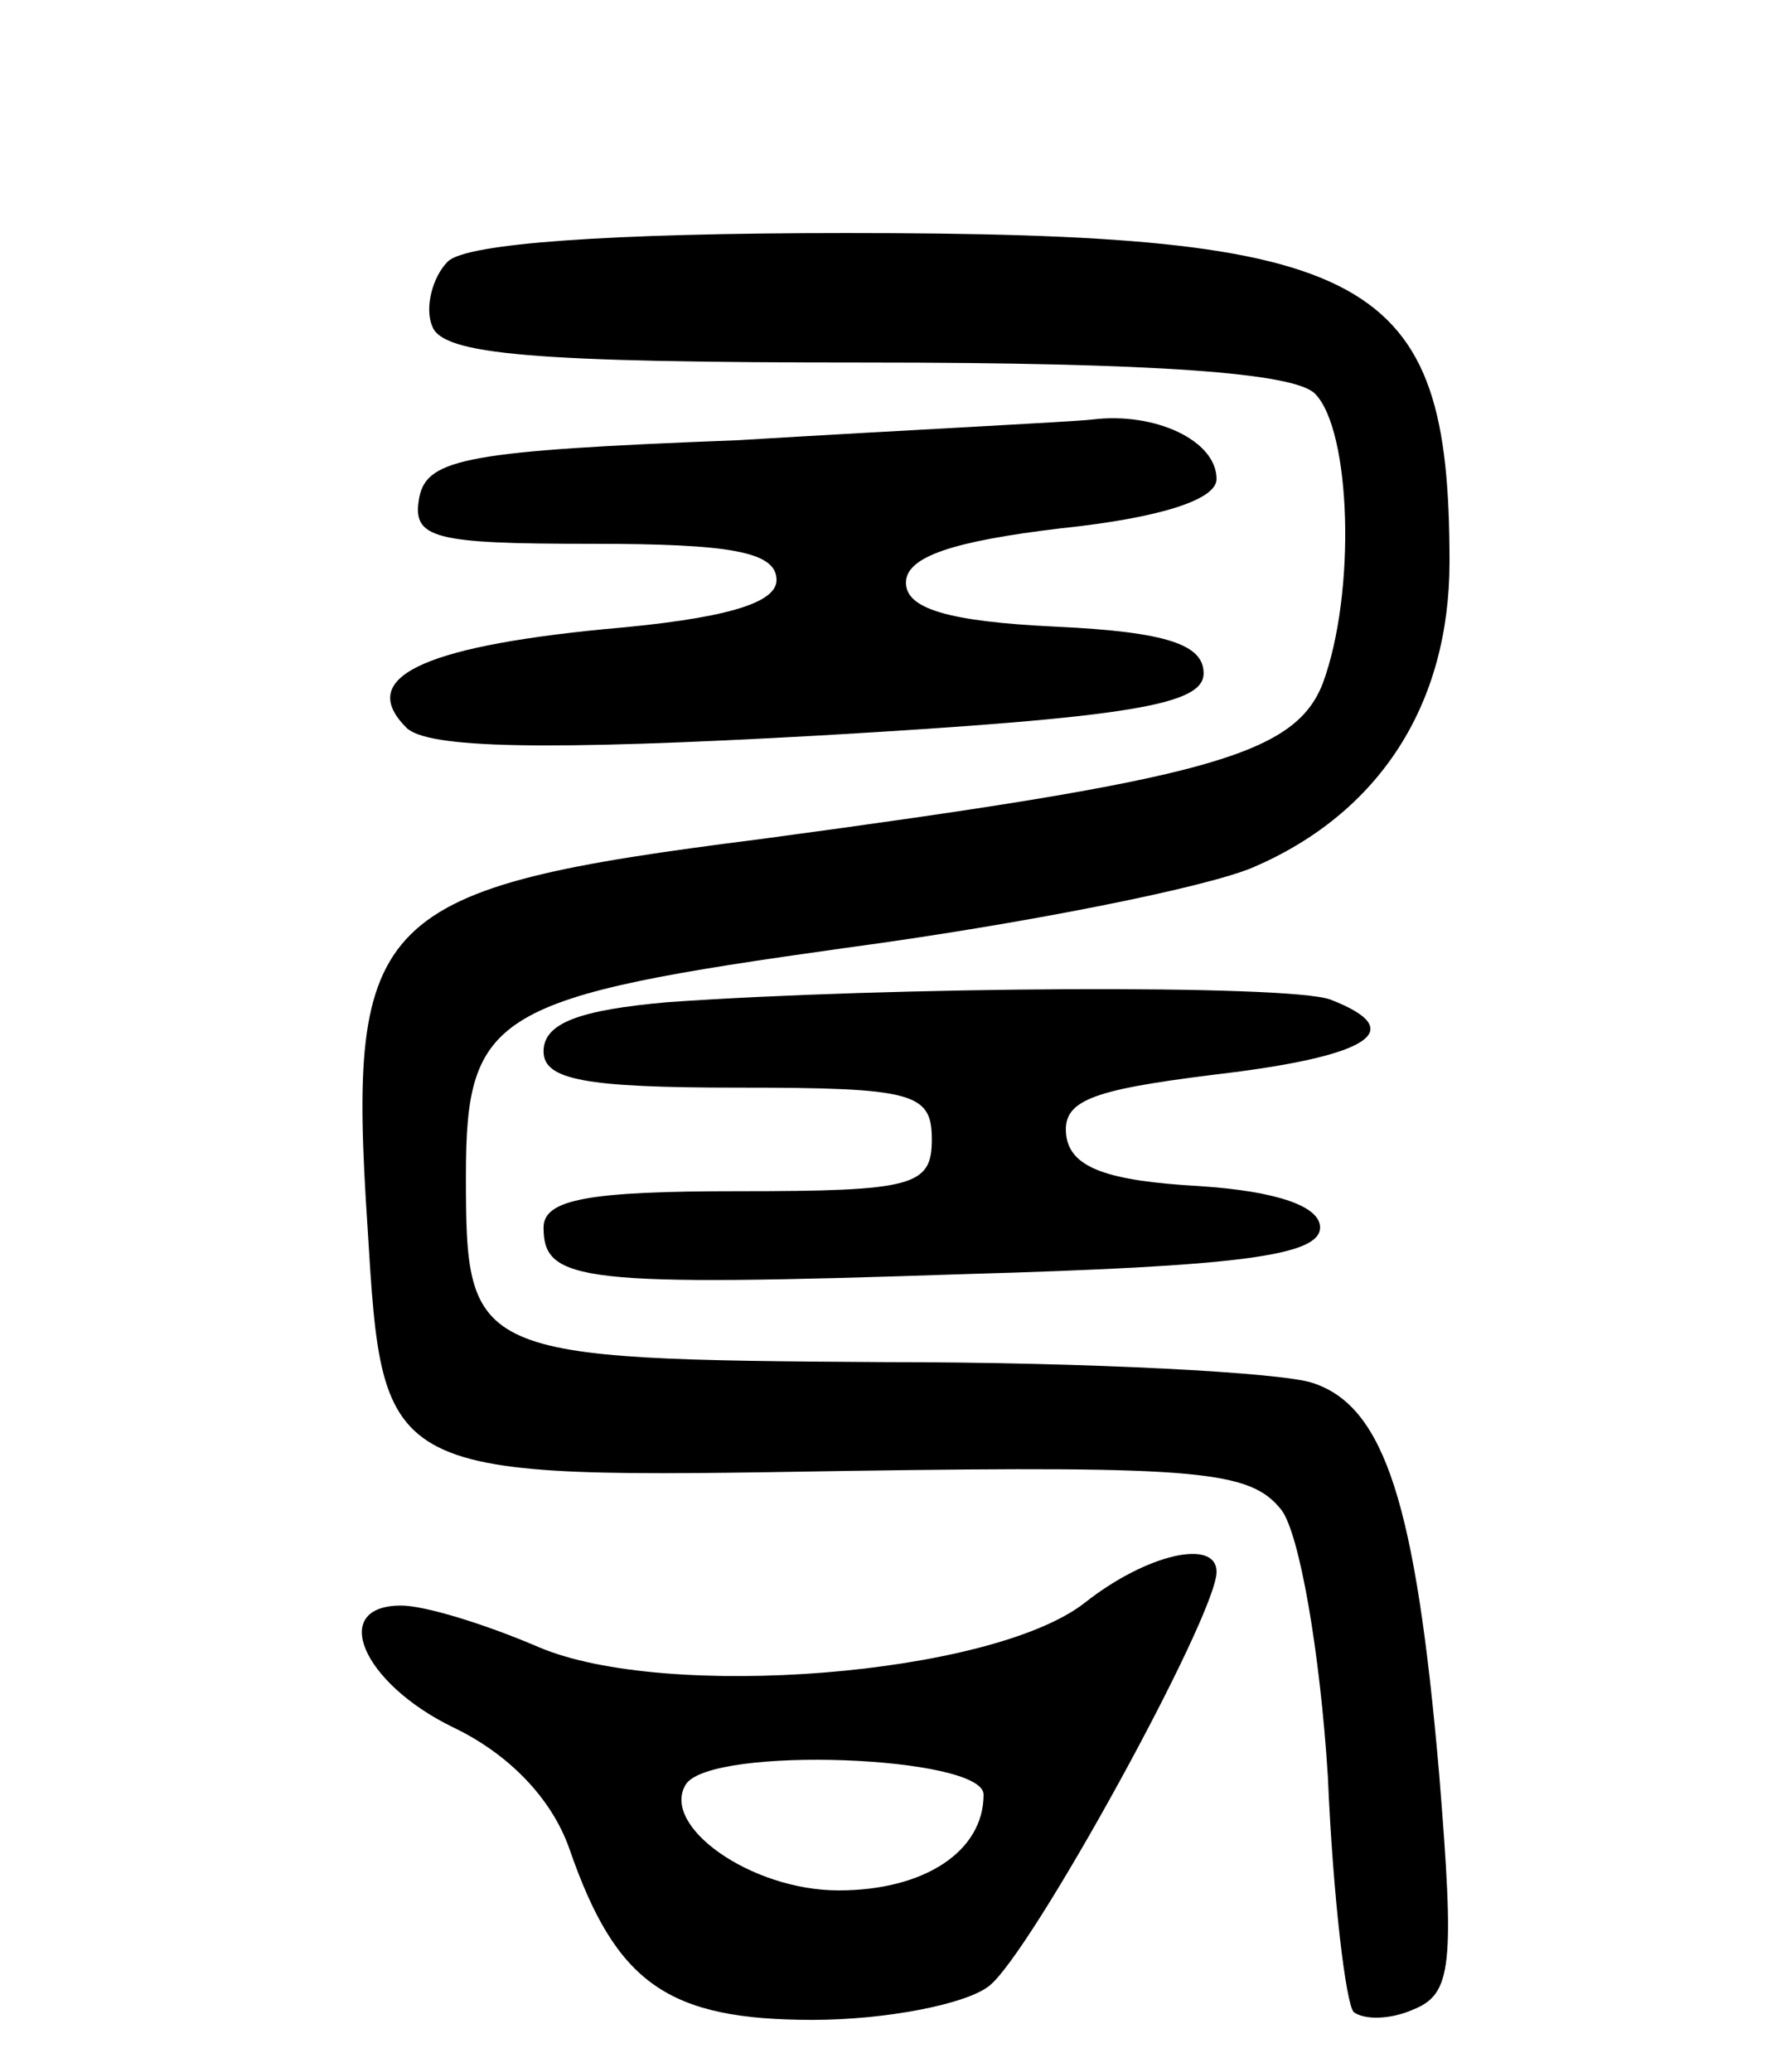 <svg version="1.0" xmlns="http://www.w3.org/2000/svg"
 width="69pt" height="80pt" viewBox="0 0 69 80"
 preserveAspectRatio="xMidYMid meet">
<g transform="translate(0,80) scale(0.1,-0.1)"
fill="#000000" stroke="none">
<path d="M173 699 c-6 -6 -9 -18 -6 -25 4 -11 39 -14 167 -14 113 0 166 -4
174 -12 14 -14 16 -77 3 -112 -11 -28 -46 -37 -217 -60 -150 -19 -160 -29
-152 -150 6 -98 5 -97 186 -94 136 2 155 0 167 -15 7 -9 15 -55 18 -103 2 -47
7 -88 10 -91 4 -3 14 -3 23 1 15 6 16 17 10 91 -9 104 -21 142 -49 151 -12 4
-86 8 -165 8 -160 1 -162 2 -162 72 0 63 11 69 147 88 67 9 138 23 157 31 49
21 76 63 76 118 0 111 -29 127 -233 127 -92 0 -147 -4 -154 -11z"/>
<path d="M285 630 c-104 -4 -120 -7 -123 -22 -3 -16 5 -18 67 -18 53 0 71 -3
71 -14 0 -9 -20 -15 -67 -19 -71 -7 -95 -19 -76 -38 8 -8 53 -9 160 -3 121 7
148 12 148 24 0 11 -14 16 -57 18 -42 2 -58 7 -58 17 0 10 18 16 60 21 38 4
60 11 60 19 0 15 -24 26 -48 23 -9 -1 -71 -4 -137 -8z"/>
<path d="M258 413 c-34 -3 -48 -8 -48 -19 0 -11 16 -14 75 -14 68 0 75 -2 75
-20 0 -18 -7 -20 -75 -20 -57 0 -75 -3 -75 -14 0 -21 14 -23 163 -18 105 3
137 7 137 18 0 8 -16 14 -47 16 -35 2 -49 7 -51 19 -2 14 9 18 57 24 60 7 76
17 45 29 -16 6 -171 5 -256 -1z"/>
<path d="M419 181 c-36 -28 -162 -38 -211 -17 -21 9 -44 16 -53 16 -28 0 -15
-30 20 -47 21 -10 38 -27 45 -47 18 -52 38 -66 94 -66 28 0 59 6 68 13 16 12
88 143 88 160 0 13 -27 7 -51 -12z m-39 -74 c0 -22 -23 -37 -56 -37 -34 0 -69
25 -59 41 10 15 115 11 115 -4z"/>
</g>
</svg>
